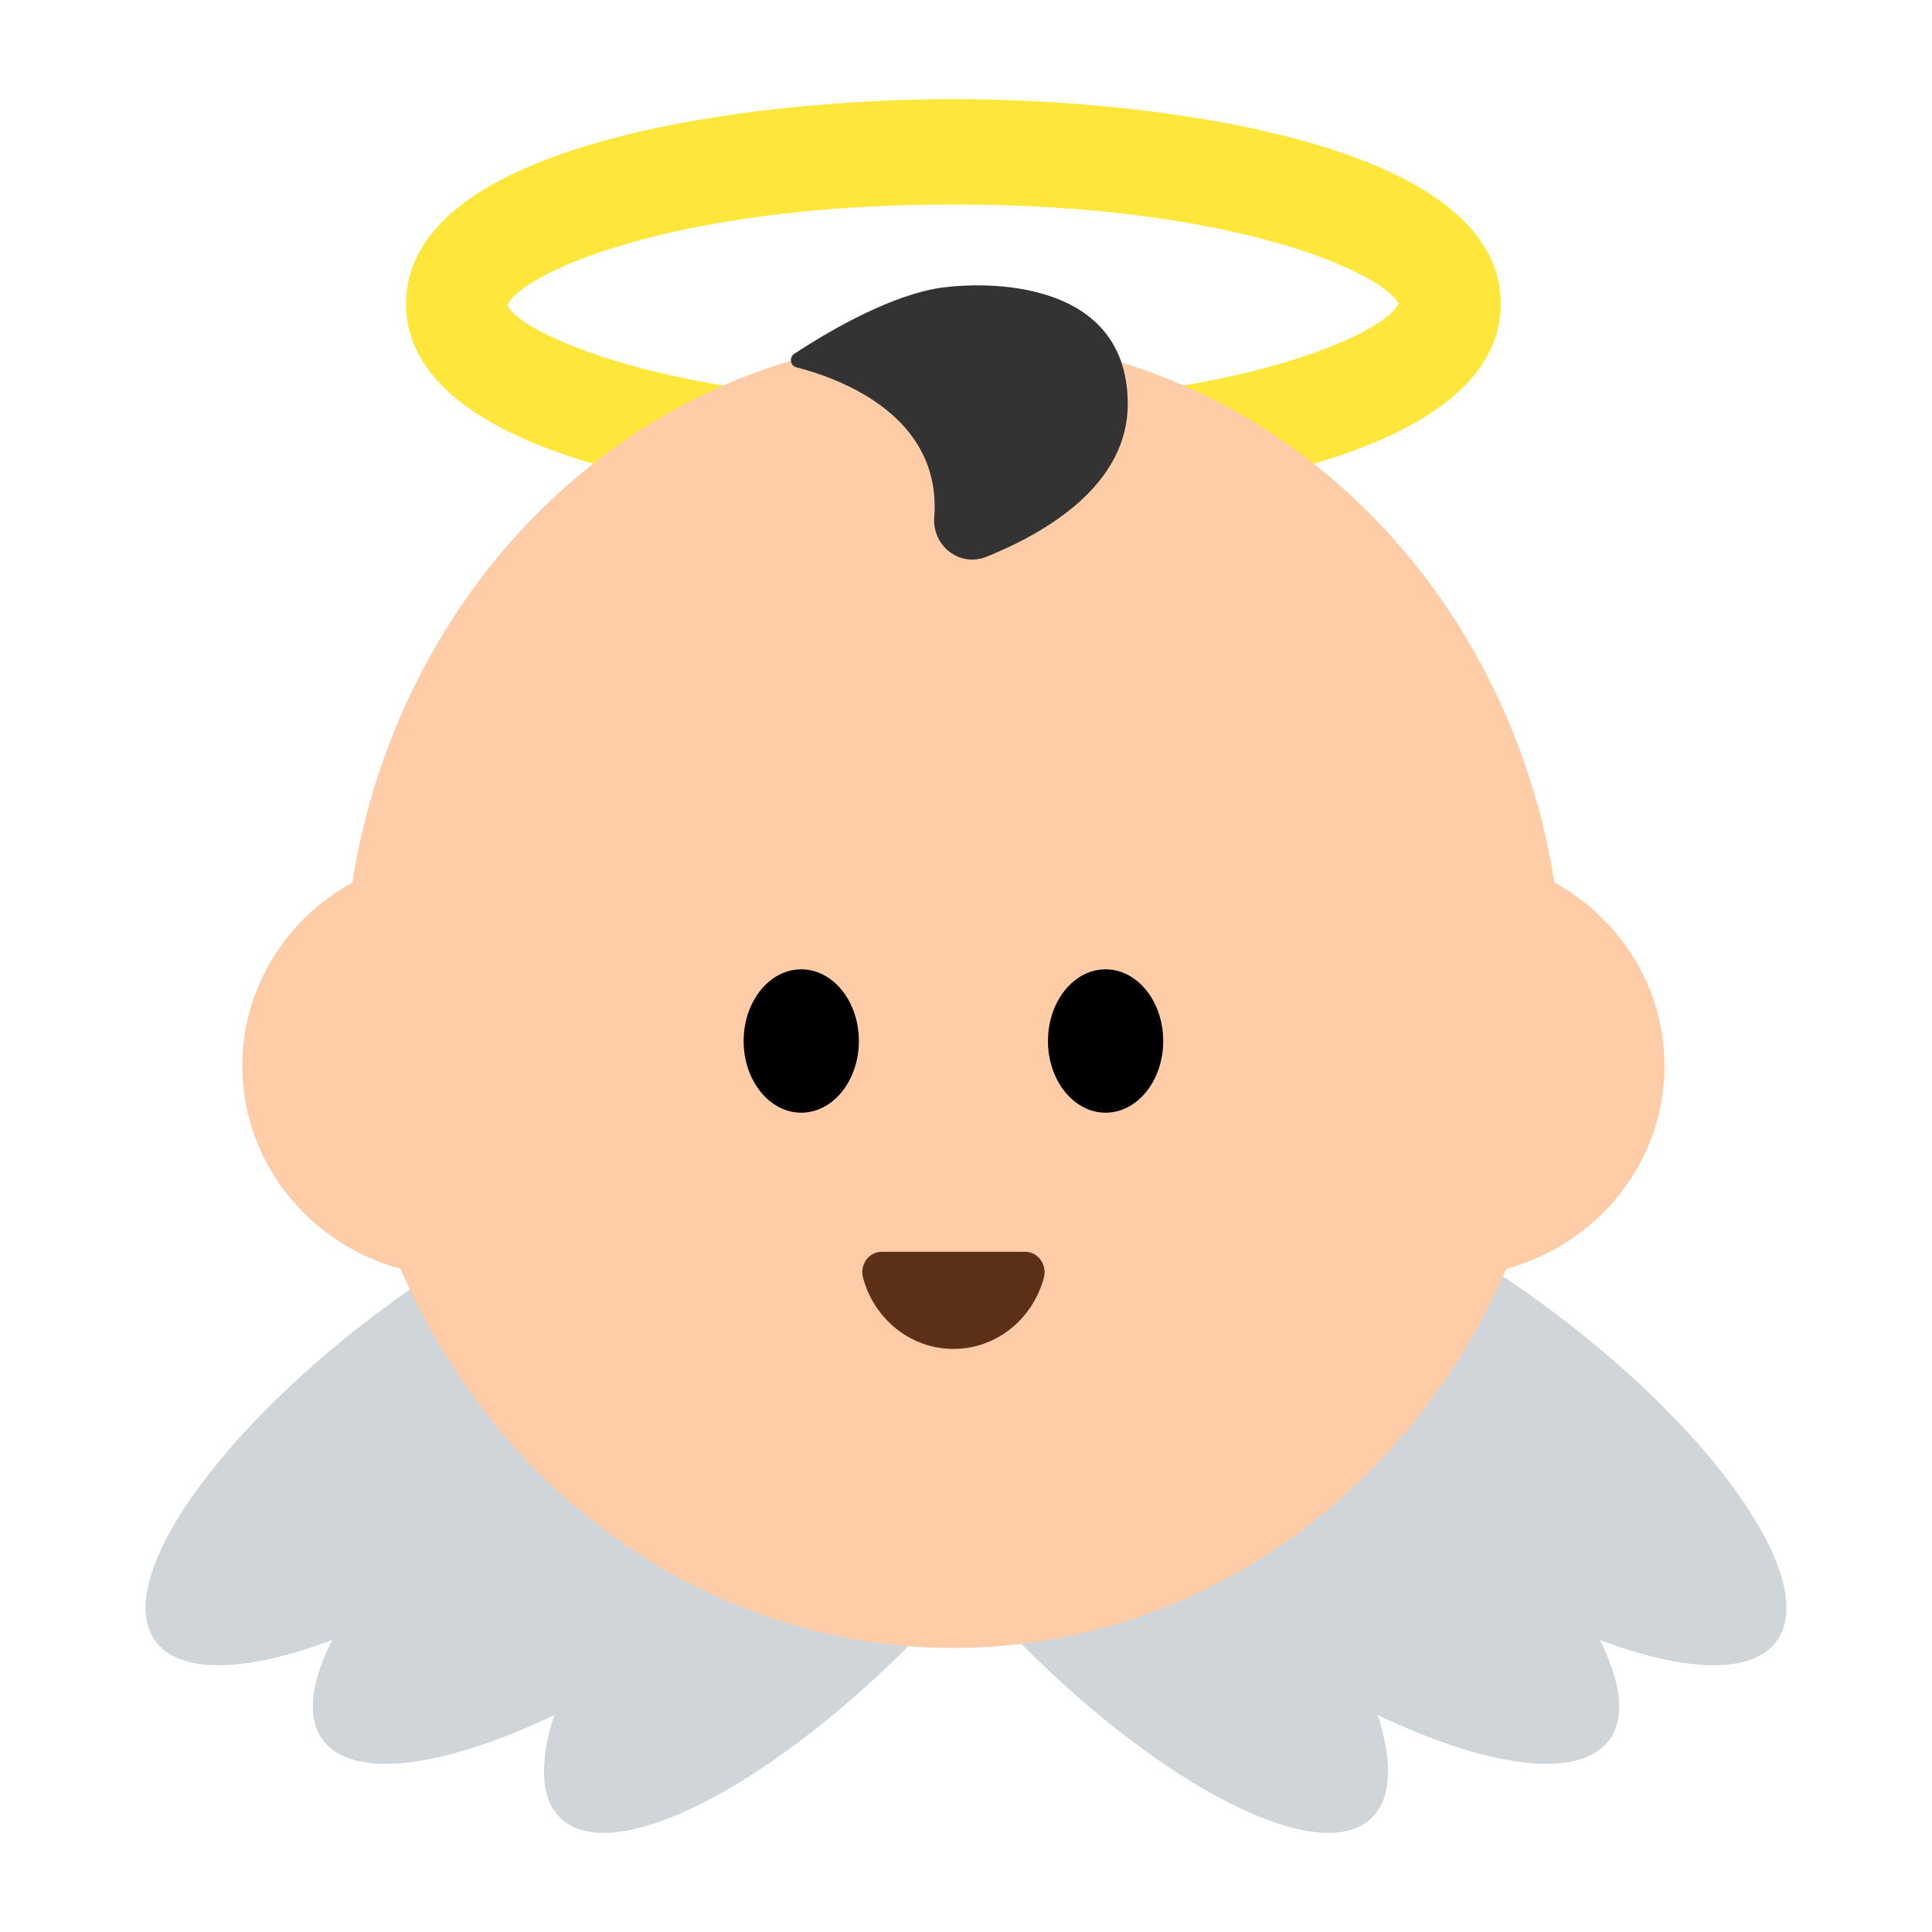 <?xml version="1.0" encoding="UTF-8"?><svg id="Layer_1" xmlns="http://www.w3.org/2000/svg" viewBox="0 0 40 40"><g><path d="M19.739,10.528c-4.209,0-11.332-.893-11.332-4.238,0-3.346,7.123-4.238,11.332-4.238s11.332,.893,11.332,4.238c0,3.345-7.123,4.238-11.332,4.238Zm0-6.295c-5.993,0-9.031,1.495-9.231,2.09,.199,.529,3.239,2.024,9.231,2.024,5.885,0,8.921-1.442,9.218-2.057-.295-.615-3.331-2.057-9.218-2.057Z" style="fill:#ffe63b;"/><path d="M22.79,26.006c-.56-.581-1.776-.362-3.254,.445-.56-.604-1.897-.527-3.58,.106,.431-.853,.534-1.572,.219-2.037-.857-1.265-4.456-.179-8.039,2.425-3.583,2.605-5.794,5.741-4.938,7.006,.493,.728,1.897,.674,3.68,.003-.431,.852-.533,1.572-.219,2.037,.594,.876,2.505,.622,4.815-.482-.303,.947-.291,1.698,.106,2.109,1.054,1.093,4.419-.621,7.514-3.828,3.095-3.207,4.75-6.692,3.695-7.785Z" style="fill:#d0d5da;"/><path d="M17.21,26.006c.56-.581,1.776-.362,3.254,.445,.56-.604,1.897-.527,3.58,.106-.431-.853-.534-1.572-.219-2.037,.857-1.265,4.456-.179,8.039,2.425,3.583,2.605,5.794,5.741,4.938,7.006-.493,.728-1.897,.674-3.68,.003,.431,.852,.533,1.572,.219,2.037-.594,.876-2.505,.622-4.815-.482,.303,.947,.291,1.698-.106,2.109-1.054,1.093-4.419-.621-7.514-3.828-3.095-3.207-4.75-6.692-3.695-7.785Z" style="fill:#d0d5da;"/><g><ellipse cx="19.739" cy="20.549" rx="12.623" ry="13.571" style="fill:#ffcca8;"/><g><ellipse cx="9.506" cy="22.069" rx="4.489" ry="4.362" style="fill:#ffcca8;"/><ellipse cx="29.973" cy="22.069" rx="4.489" ry="4.362" style="fill:#ffcca8;"/></g><g><ellipse cx="16.589" cy="21.553" rx="1.193" ry="1.484"/><ellipse cx="22.89" cy="21.553" rx="1.193" ry="1.484"/></g><path d="M21.224,25.917c.268,0,.459,.267,.388,.535-.226,.851-.979,1.476-1.872,1.476s-1.646-.625-1.872-1.476c-.071-.268,.119-.535,.388-.535h2.969Z" style="fill:#5c2f17;"/><path d="M19.342,10.704c-.045,.605,.533,1.044,1.079,.824,1.27-.512,2.941-1.506,2.928-3.185-.022-2.707-3.253-2.509-4.019-2.36-1.074,.21-2.323,.971-2.885,1.342-.111,.073-.086,.248,.043,.28,.857,.218,3.011,.98,2.855,3.098Z" style="fill:#333;"/></g></g><rect y="0" width="40" height="40" style="fill:none;"/></svg>